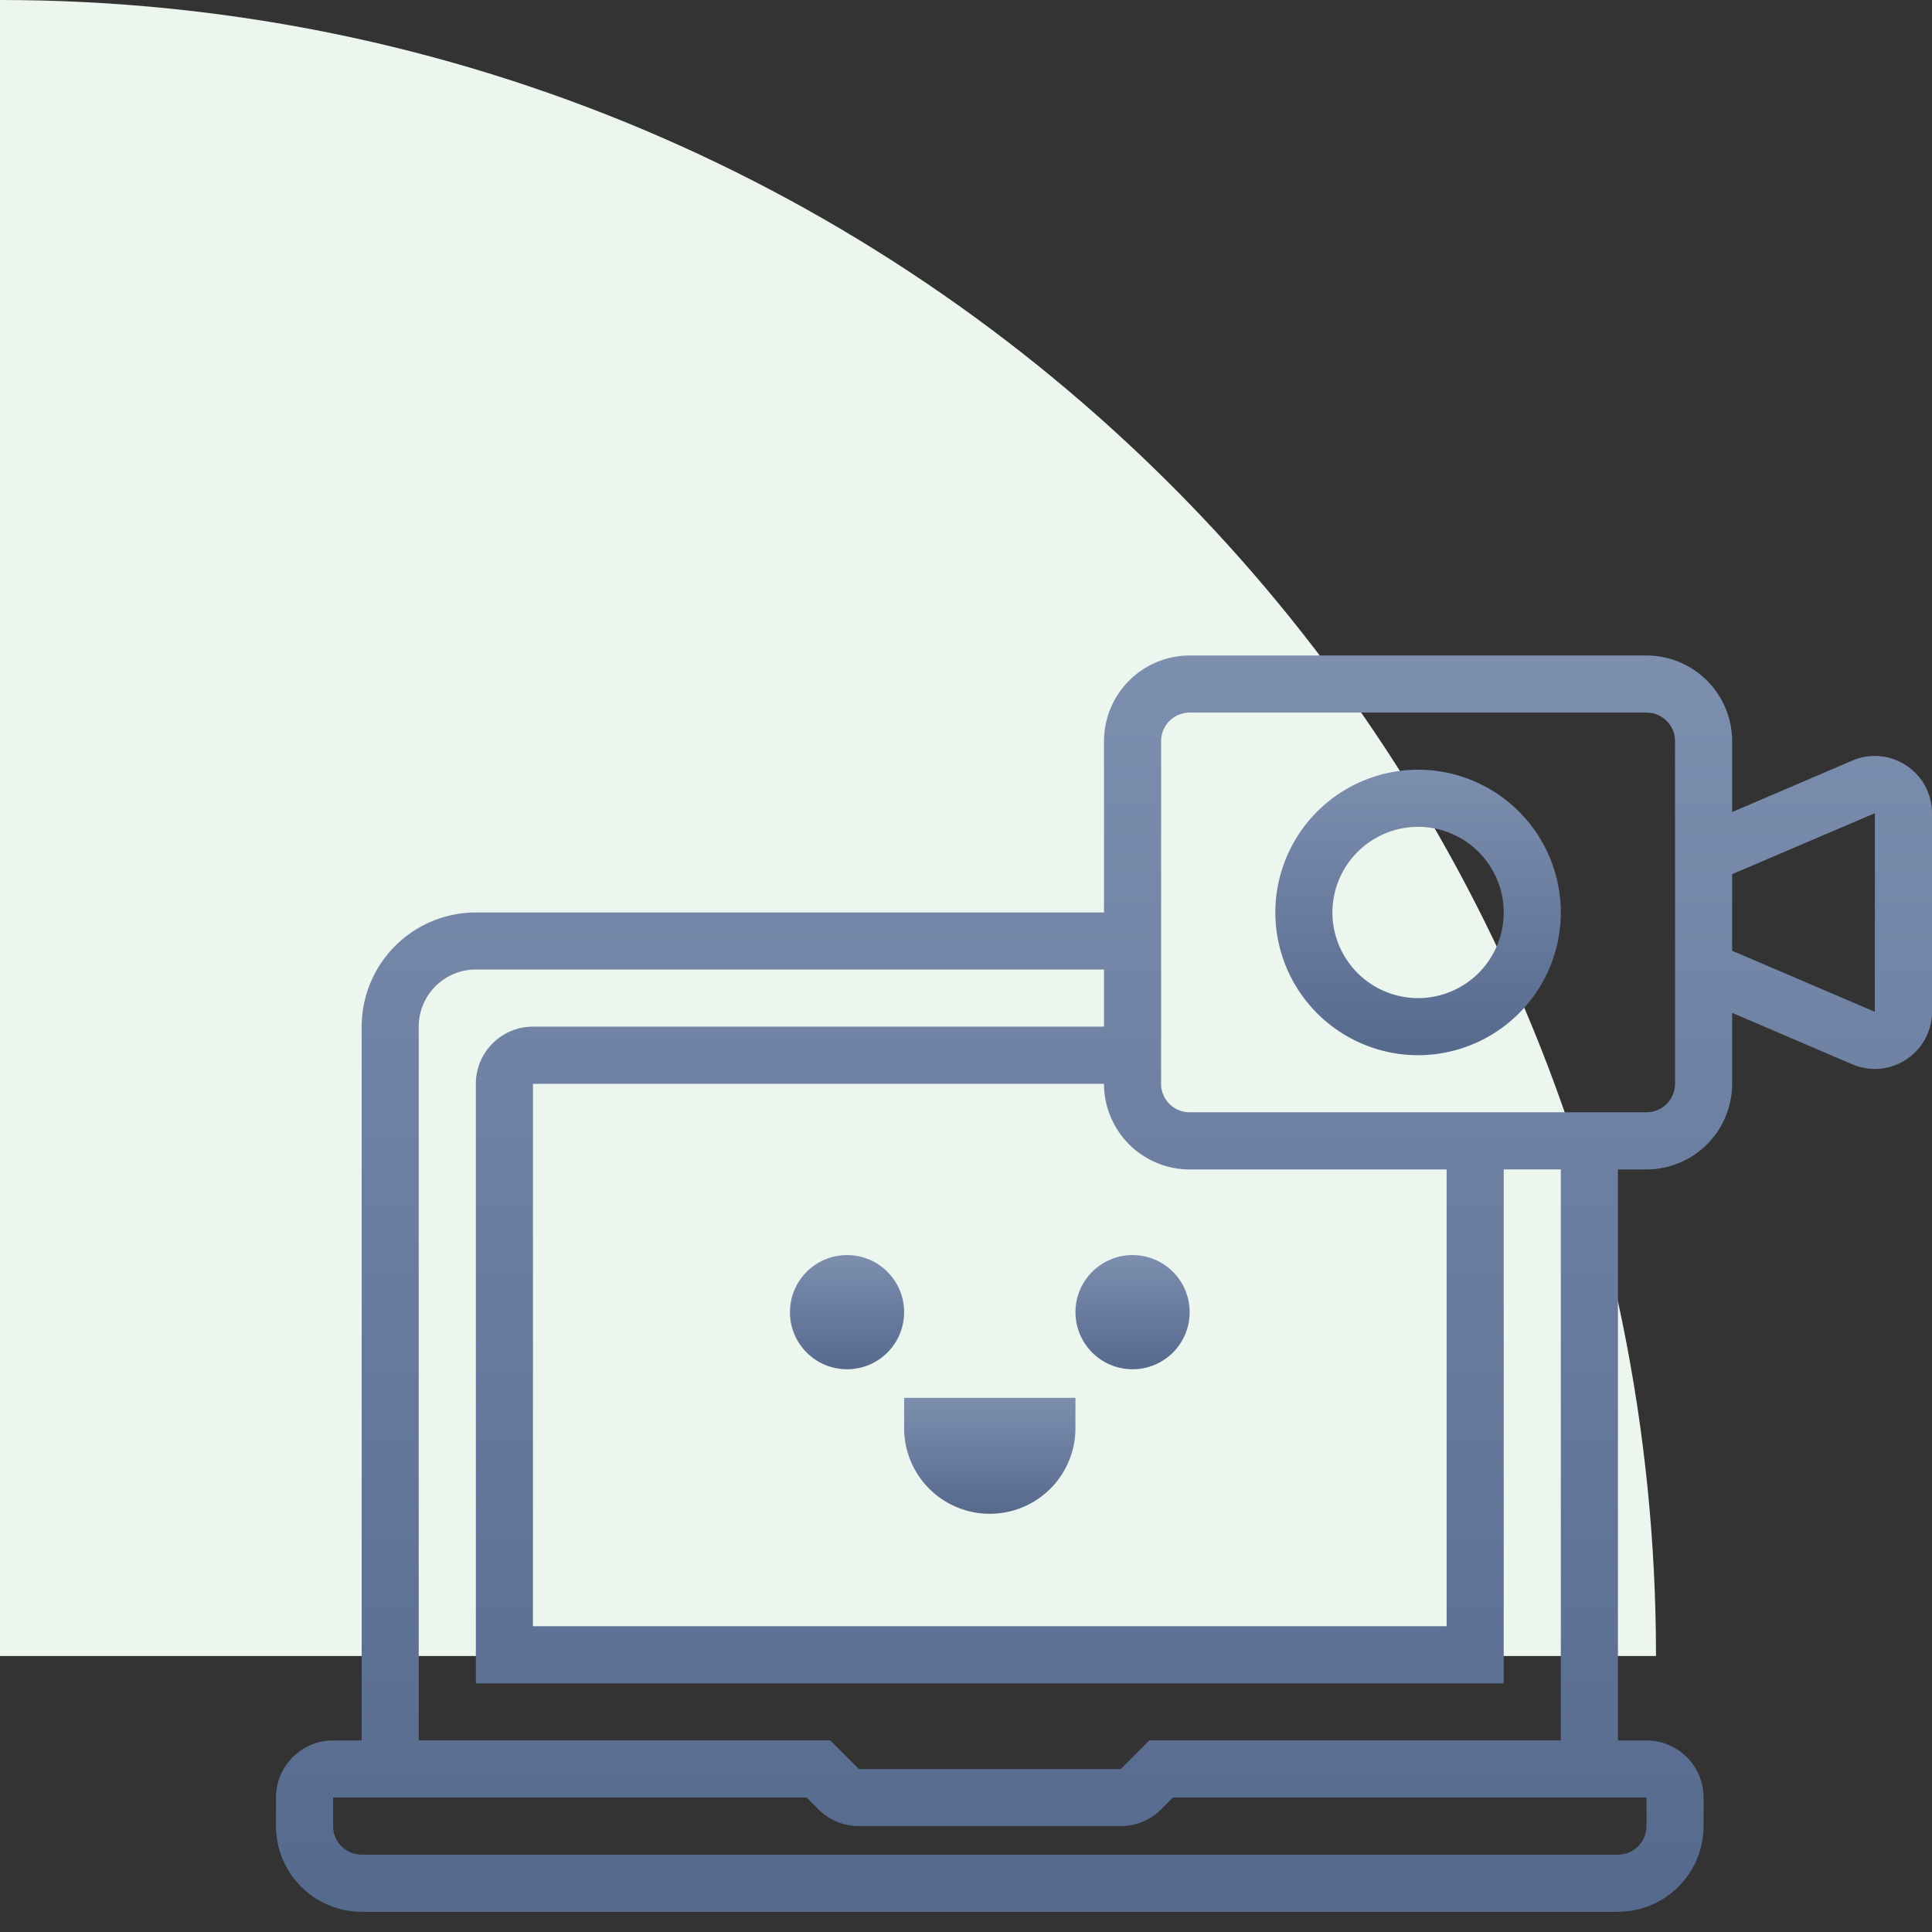 <svg xmlns="http://www.w3.org/2000/svg" width="56" height="56" viewBox="0 0 56 56">
    <rect x="0" y="0" width="56" height="56" fill="#333333" stroke="none"/>
    <defs>
        <linearGradient id="a" x1="50%" x2="50%" y1="0%" y2="100.98%">
            <stop offset="0%" stop-color="#7D8FAF"/>
            <stop offset="100%" stop-color="#55698D"/>
        </linearGradient>
        <linearGradient id="b" x1="50%" x2="50%" y1="0%" y2="100.98%">
            <stop offset="0%" stop-color="#7D8FAF"/>
            <stop offset="100%" stop-color="#55698D"/>
        </linearGradient>
        <linearGradient id="c" x1="50%" x2="50%" y1="0%" y2="100.98%">
            <stop offset="0%" stop-color="#7D8FAF"/>
            <stop offset="100%" stop-color="#55698D"/>
        </linearGradient>
    </defs>
    <g fill="none" fill-rule="evenodd">
        <path fill="#ECF6EE" d="M0 0c26.51 0 48 21.49 48 48H0V0z"/>
        <g fill-rule="nonzero" transform="translate(8 19)">
            <path fill="url(#a)" d="M47.254 3.187a1.652 1.652 0 0 0-1.566-.14l-3.481 1.491V2.483A2.486 2.486 0 0 0 39.724 0H26.483A2.486 2.486 0 0 0 24 2.483v4.965H5.793a3.314 3.314 0 0 0-3.31 3.31v20.69h-.828c-.913 0-1.655.743-1.655 1.655v.828a2.486 2.486 0 0 0 2.483 2.483h36.414a2.486 2.486 0 0 0 2.482-2.483v-.828c0-.912-.742-1.655-1.655-1.655h-.827V14.897h.827a2.486 2.486 0 0 0 2.483-2.483v-2.056l3.48 1.491a1.655 1.655 0 0 0 1.567-.14c.467-.307.746-.825.746-1.383V4.572c0-.56-.279-1.077-.746-1.385zm-20.771 11.71h7.448v13.24H7.448V12.415H24a2.486 2.486 0 0 0 2.483 2.483zM39.724 33.93c0 .457-.37.828-.827.828H2.483a.828.828 0 0 1-.828-.828v-.828h13.727l.343.344a1.64 1.64 0 0 0 1.168.484h7.594a1.64 1.64 0 0 0 1.167-.484l.344-.344h13.726v.828zm-2.483-2.483H25.313l-.826.828h-7.592l-.828-.828H4.137v-20.69c0-.912.743-1.655 1.656-1.655H24v1.656H7.448c-.913 0-1.655.742-1.655 1.655v17.38h29.793V14.896h1.655v16.551zm3.31-19.034c0 .457-.37.827-.827.827H26.483a.828.828 0 0 1-.828-.827V2.483c0-.457.37-.828.828-.828h13.241c.457 0 .828.37.828.828V12.414zm5.792-2.085l-4.136-1.77v-2.22l4.138-1.768-.002 5.758z"/>
            <path fill="url(#b)" d="M33.103 3.31a4.143 4.143 0 0 0-4.137 4.138 4.143 4.143 0 0 0 4.137 4.138 4.143 4.143 0 0 0 4.138-4.138 4.143 4.143 0 0 0-4.138-4.138zm0 6.621a2.486 2.486 0 0 1-2.482-2.483 2.486 2.486 0 0 1 2.482-2.482 2.486 2.486 0 0 1 2.483 2.482 2.486 2.486 0 0 1-2.483 2.483z"/>
            <circle cx="24.828" cy="19.034" r="1.655" fill="url(#b)"/>
            <circle cx="16.552" cy="19.034" r="1.655" fill="url(#b)"/>
            <path fill="url(#c)" d="M23.172 22.345a2.483 2.483 0 1 1-4.965 0v-.828h4.965v.828z"/>
        </g>
    </g>
</svg>
